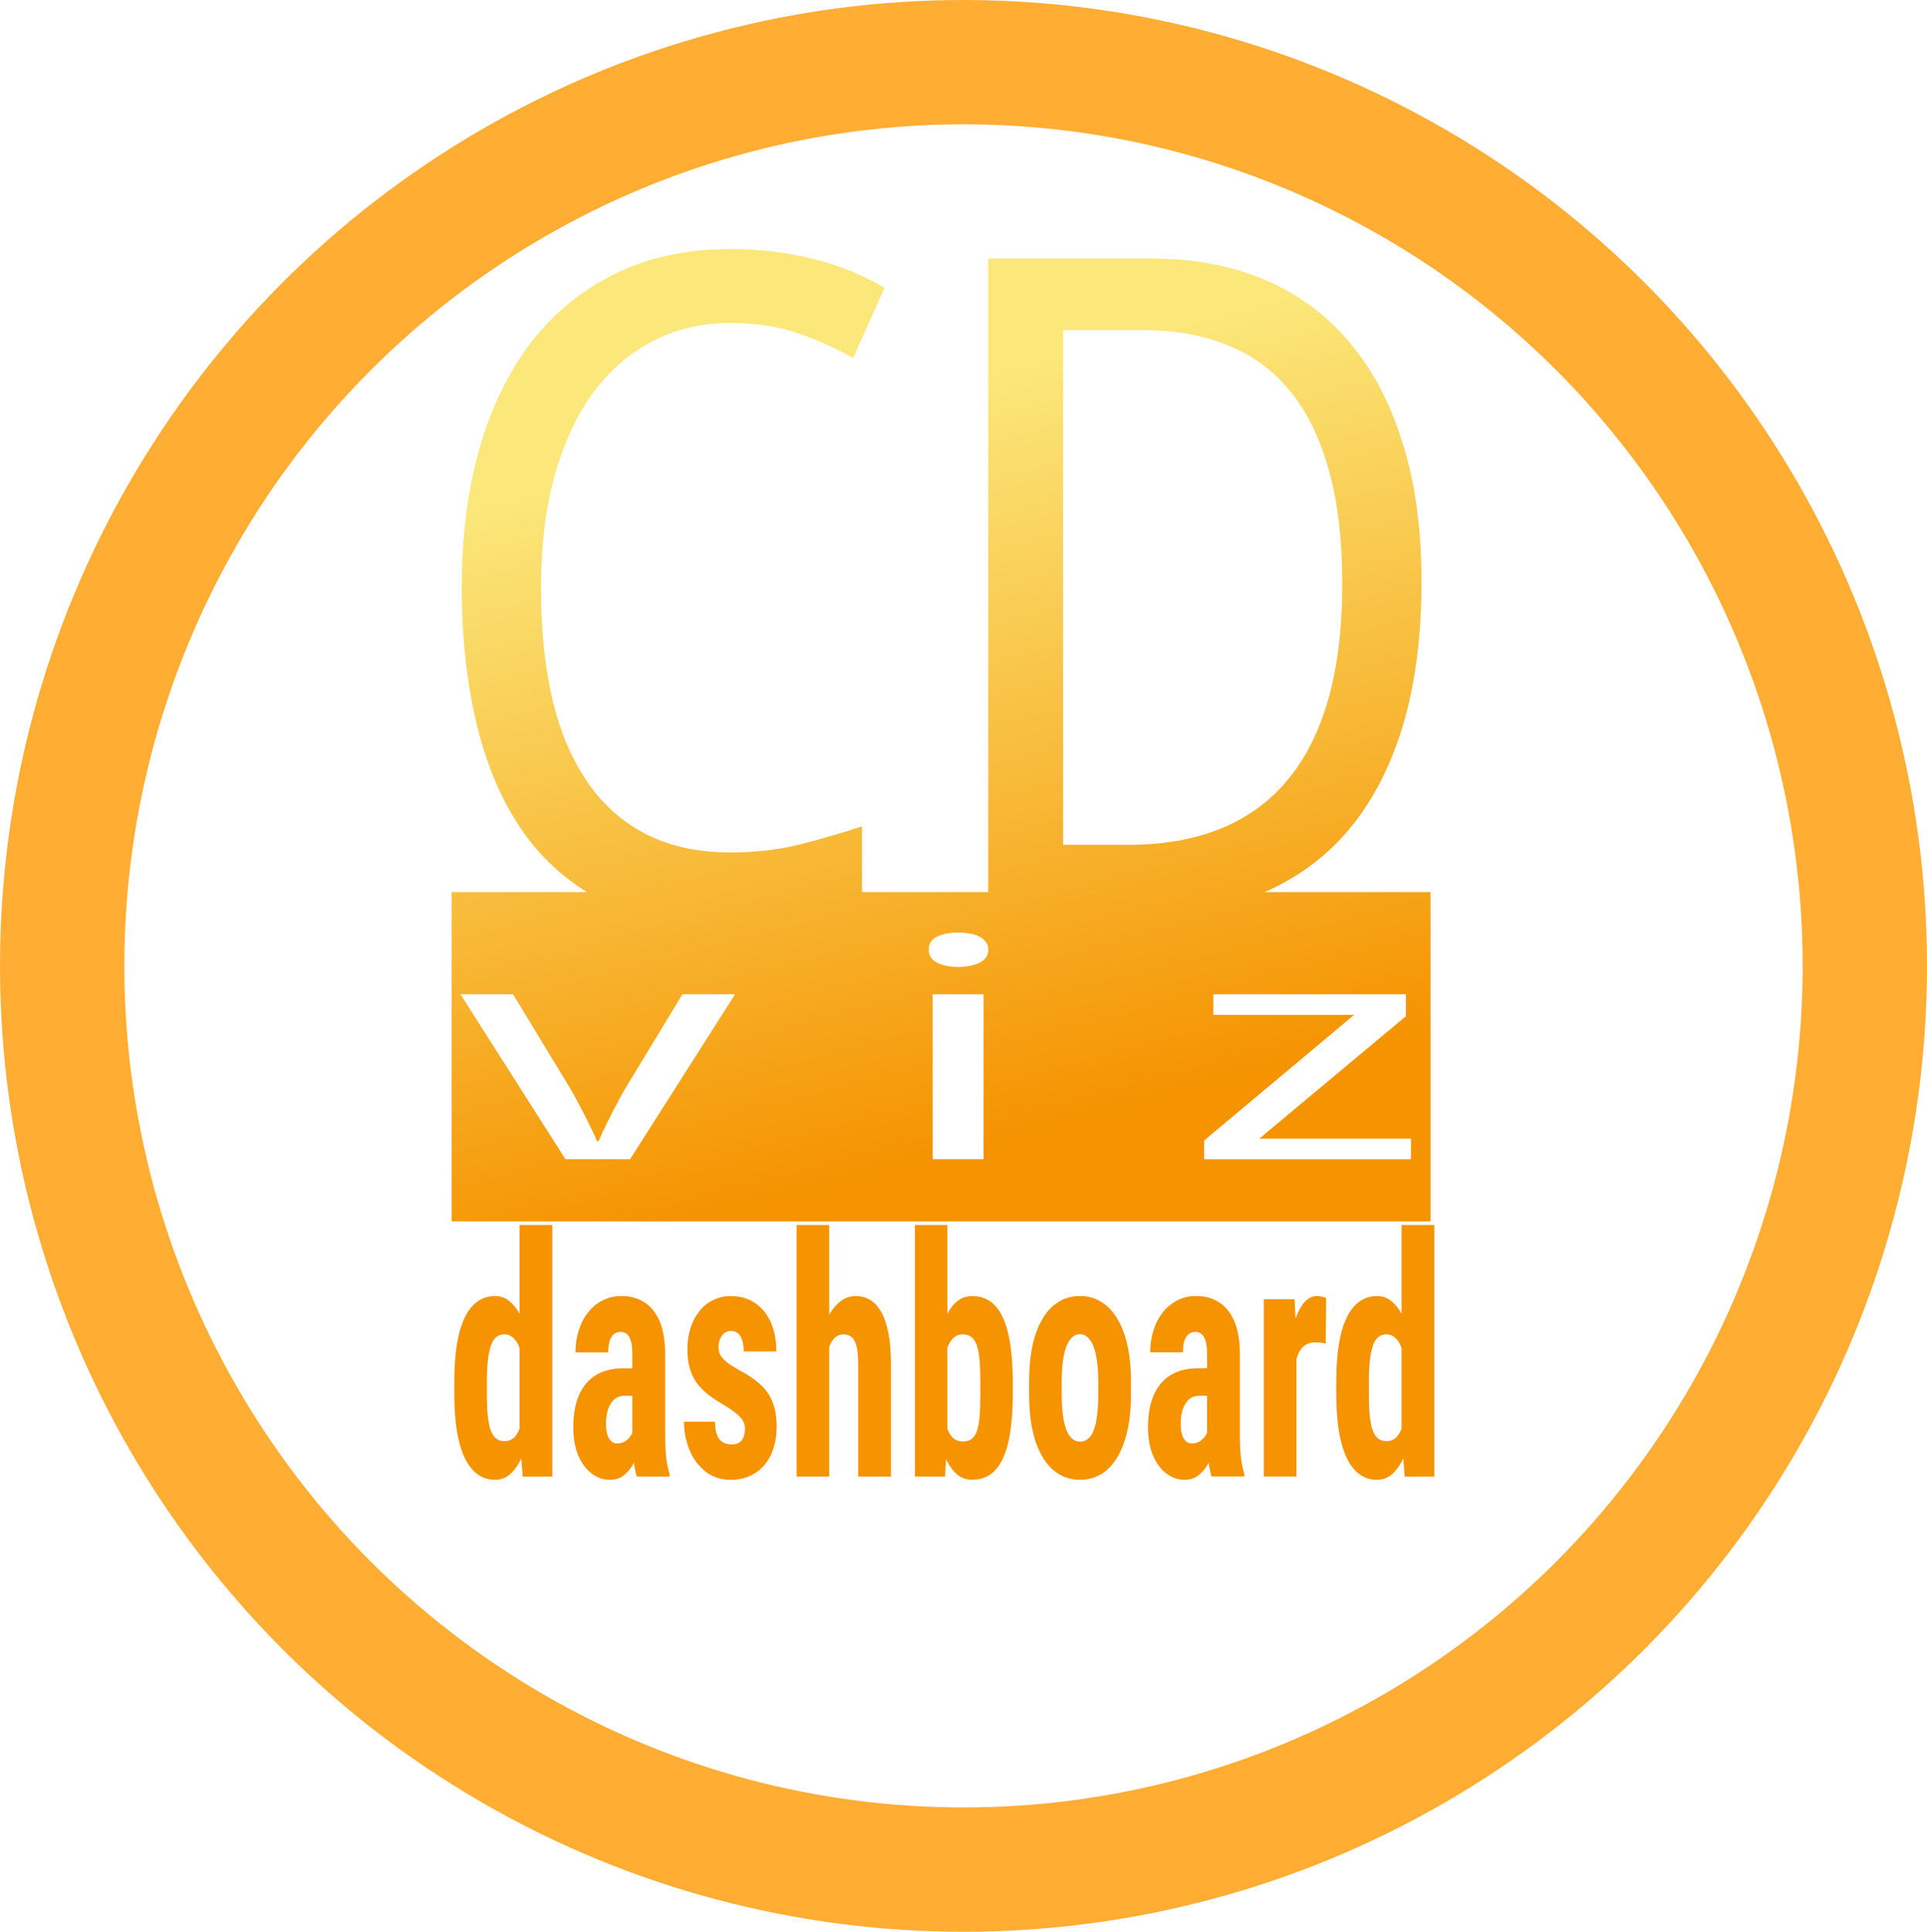 <?xml version="1.0" encoding="UTF-8" standalone="no"?>
<!-- Created with Inkscape (http://www.inkscape.org/) -->

<svg
   width="63.3mm"
   height="63.47mm"
   viewBox="0 0 100.68 100.952"
   version="1.1"
   id="svg1"
   xmlns:xlink="http://www.w3.org/1999/xlink"
   xmlns="http://www.w3.org/2000/svg"
   xmlns:svg="http://www.w3.org/2000/svg">
  <defs
     id="defs1">
    <linearGradient
       id="linearGradient1">
      <stop
         style="stop-color:#f59300;stop-opacity:1;"
         offset="0.086"
         id="stop1" />
      <stop
         style="stop-color:#fbe77a;stop-opacity:1;"
         offset="1"
         id="stop2" />
    </linearGradient>
    <linearGradient
       xlink:href="#linearGradient1"
       id="linearGradient3-1-3"
       x1="71.318"
       y1="97.421"
       x2="49.904"
       y2="15.564"
       gradientUnits="userSpaceOnUse" />
    <filter
       style="color-interpolation-filters:sRGB"
       id="filter3-9-6"
       x="-0.002"
       y="-0.002"
       width="1.004"
       height="1.004">
      <feGaussianBlur
         stdDeviation="0.081"
         id="feGaussianBlur3-84-3" />
    </filter>
  </defs>
  <g
     id="cdviz-dashboard"
     transform="translate(-0.617,-0.625)">
    <path
       d="m 32.935,63.862 v -9.359 h 2.028 V 65.587 l -1.833,0.007 z M 28.887,61.957 V 61.438 q 0,-0.953 0.159,-1.667 0.166,-0.714 0.491,-1.191 0.325,-0.476 0.794,-0.707 0.476,-0.238 1.09,-0.238 0.556,0 0.974,0.281 0.426,0.274 0.722,0.772 0.296,0.498 0.476,1.176 0.18,0.678 0.253,1.487 v 0.75 q -0.087,0.765 -0.267,1.429 -0.173,0.664 -0.476,1.155 -0.296,0.491 -0.714,0.772 -0.419,0.274 -0.974,0.274 -0.613,0 -1.09,-0.245 -0.469,-0.245 -0.794,-0.722 -0.318,-0.483 -0.483,-1.183 -0.159,-0.707 -0.159,-1.624 z m 2.021,-0.52 v 0.52 q 0,0.548 0.051,0.945 0.058,0.39 0.18,0.642 0.13,0.245 0.339,0.368 0.209,0.115 0.52,0.115 0.404,0 0.657,-0.202 0.253,-0.209 0.375,-0.57 0.13,-0.368 0.144,-0.844 v -1.364 q -0.014,-0.397 -0.094,-0.714 -0.079,-0.318 -0.224,-0.541 -0.144,-0.224 -0.361,-0.346 -0.209,-0.123 -0.491,-0.123 -0.303,0 -0.52,0.123 -0.209,0.123 -0.332,0.382 -0.123,0.253 -0.188,0.657 -0.058,0.397 -0.058,0.953 z m 9.013,2.353 v -3.608 q 0,-0.354 -0.087,-0.563 -0.079,-0.209 -0.245,-0.303 -0.159,-0.101 -0.39,-0.101 -0.26,0 -0.433,0.108 -0.173,0.108 -0.26,0.31 -0.079,0.202 -0.079,0.483 h -2.028 q 0,-0.505 0.195,-0.953 0.195,-0.455 0.57,-0.794 0.382,-0.346 0.909,-0.541 0.527,-0.195 1.183,-0.195 0.779,0 1.386,0.267 0.606,0.26 0.96,0.83 0.354,0.57 0.354,1.479 v 3.478 q 0,0.657 0.065,1.068 0.072,0.411 0.209,0.707 V 65.587 H 40.195 q -0.137,-0.325 -0.209,-0.808 -0.065,-0.491 -0.065,-0.989 z m 0.245,-2.973 0.007,1.212 H 39.43 q -0.289,0 -0.505,0.094 -0.209,0.094 -0.354,0.267 -0.144,0.166 -0.216,0.39 -0.065,0.224 -0.065,0.476 0,0.281 0.079,0.476 0.079,0.195 0.238,0.296 0.159,0.101 0.375,0.101 0.332,0 0.577,-0.137 0.245,-0.137 0.361,-0.332 0.123,-0.195 0.079,-0.361 l 0.462,0.787 q -0.087,0.267 -0.238,0.556 -0.144,0.289 -0.368,0.534 -0.224,0.245 -0.556,0.404 -0.325,0.152 -0.772,0.152 -0.628,0 -1.147,-0.289 -0.52,-0.289 -0.823,-0.808 -0.296,-0.52 -0.296,-1.234 0,-0.592 0.188,-1.068 0.195,-0.483 0.577,-0.815 0.382,-0.339 0.967,-0.52 0.585,-0.18 1.371,-0.18 z m 6.74,2.663 q 0,-0.202 -0.137,-0.361 -0.137,-0.159 -0.433,-0.325 -0.296,-0.173 -0.787,-0.382 -0.534,-0.216 -0.945,-0.447 -0.411,-0.231 -0.7,-0.512 -0.281,-0.281 -0.426,-0.642 -0.144,-0.361 -0.144,-0.823 0,-0.498 0.18,-0.916 0.188,-0.426 0.534,-0.743 0.346,-0.325 0.844,-0.505 0.505,-0.188 1.133,-0.188 0.88,0 1.508,0.31 0.635,0.303 0.974,0.852 0.339,0.548 0.339,1.277 h -2.021 q 0,-0.26 -0.079,-0.462 -0.079,-0.209 -0.26,-0.325 -0.173,-0.115 -0.469,-0.115 -0.216,0 -0.39,0.094 -0.166,0.094 -0.267,0.253 -0.094,0.152 -0.094,0.361 0,0.159 0.065,0.281 0.072,0.123 0.224,0.238 0.152,0.115 0.404,0.245 0.26,0.123 0.635,0.274 0.779,0.289 1.277,0.621 0.505,0.332 0.75,0.779 0.245,0.44 0.245,1.09 0,0.52 -0.202,0.945 -0.195,0.426 -0.57,0.736 -0.375,0.31 -0.902,0.476 -0.52,0.166 -1.162,0.166 -0.945,0 -1.595,-0.375 -0.649,-0.375 -0.981,-0.96 -0.332,-0.592 -0.332,-1.227 h 1.92 q 0.014,0.39 0.144,0.613 0.137,0.216 0.368,0.303 0.231,0.087 0.512,0.087 0.281,0 0.462,-0.072 0.188,-0.079 0.281,-0.238 0.094,-0.166 0.094,-0.382 z m 5.217,-8.977 V 65.587 H 50.103 V 54.503 Z m -0.289,6.913 -0.548,0.014 q 0,-0.823 0.166,-1.515 0.166,-0.693 0.491,-1.205 0.332,-0.512 0.794,-0.794 0.469,-0.281 1.032,-0.281 0.483,0 0.88,0.166 0.397,0.166 0.686,0.52 0.296,0.354 0.455,0.938 0.159,0.577 0.159,1.4 v 4.929 H 53.92 V 60.644 q 0,-0.505 -0.101,-0.794 -0.101,-0.289 -0.303,-0.404 -0.202,-0.123 -0.505,-0.123 -0.325,0 -0.556,0.159 -0.224,0.159 -0.361,0.447 -0.137,0.281 -0.202,0.664 -0.058,0.382 -0.058,0.823 z m 5.6,-6.913 h 2.013 v 9.273 l -0.144,1.811 h -1.869 z m 6.069,6.92 v 0.512 q 0,0.953 -0.152,1.66 -0.144,0.707 -0.455,1.183 -0.303,0.476 -0.779,0.714 -0.476,0.238 -1.126,0.238 -0.585,0 -1.003,-0.274 -0.419,-0.281 -0.707,-0.772 -0.281,-0.498 -0.462,-1.162 -0.173,-0.671 -0.253,-1.465 v -0.758 q 0.072,-0.779 0.245,-1.45 0.18,-0.671 0.462,-1.162 0.281,-0.498 0.7,-0.772 0.426,-0.281 1.003,-0.281 0.664,0 1.14,0.245 0.476,0.238 0.779,0.714 0.31,0.476 0.455,1.191 0.152,0.707 0.152,1.638 z m -2.013,0.512 v -0.512 q 0,-0.541 -0.043,-0.931 -0.043,-0.39 -0.159,-0.649 -0.115,-0.26 -0.332,-0.39 -0.209,-0.13 -0.556,-0.13 -0.31,0 -0.52,0.123 -0.209,0.115 -0.361,0.346 -0.144,0.224 -0.216,0.534 -0.065,0.303 -0.072,0.671 v 1.364 q 0.007,0.498 0.123,0.88 0.115,0.382 0.368,0.592 0.26,0.209 0.693,0.209 0.339,0 0.548,-0.115 0.209,-0.115 0.325,-0.368 0.123,-0.253 0.159,-0.649 0.043,-0.404 0.043,-0.974 z m 3.024,0.014 v -0.527 q 0,-0.916 0.216,-1.624 0.224,-0.707 0.635,-1.183 0.411,-0.483 0.989,-0.729 0.585,-0.253 1.306,-0.253 0.729,0 1.306,0.253 0.585,0.245 0.996,0.729 0.419,0.476 0.642,1.183 0.224,0.707 0.224,1.624 v 0.527 q 0,0.909 -0.224,1.616 -0.224,0.707 -0.642,1.191 -0.411,0.483 -0.989,0.729 -0.577,0.245 -1.299,0.245 -0.722,0 -1.306,-0.245 -0.577,-0.245 -0.996,-0.729 -0.419,-0.483 -0.642,-1.191 -0.216,-0.707 -0.216,-1.616 z m 2.021,-0.527 v 0.527 q 0,0.541 0.072,0.938 0.079,0.397 0.224,0.657 0.152,0.26 0.361,0.382 0.209,0.123 0.483,0.123 0.274,0 0.491,-0.123 0.216,-0.123 0.354,-0.382 0.144,-0.26 0.209,-0.657 0.072,-0.397 0.072,-0.938 v -0.527 q 0,-0.527 -0.079,-0.924 -0.079,-0.404 -0.224,-0.657 -0.144,-0.26 -0.361,-0.39 -0.209,-0.137 -0.476,-0.137 -0.267,0 -0.476,0.137 -0.202,0.13 -0.354,0.39 -0.144,0.253 -0.224,0.657 -0.072,0.397 -0.072,0.924 z m 9.006,2.367 v -3.608 q 0,-0.354 -0.087,-0.563 -0.079,-0.209 -0.245,-0.303 -0.159,-0.101 -0.39,-0.101 -0.26,0 -0.433,0.108 -0.173,0.108 -0.26,0.31 -0.079,0.202 -0.079,0.483 H 72.019 q 0,-0.505 0.195,-0.953 0.195,-0.455 0.57,-0.794 0.382,-0.346 0.909,-0.541 0.527,-0.195 1.183,-0.195 0.779,0 1.386,0.267 0.606,0.26 0.96,0.83 0.354,0.57 0.354,1.479 v 3.478 q 0,0.657 0.065,1.068 0.072,0.411 0.209,0.707 v 0.123 h -2.035 q -0.137,-0.325 -0.209,-0.808 -0.065,-0.491 -0.065,-0.989 z m 0.245,-2.973 0.007,1.212 h -0.743 q -0.289,0 -0.505,0.094 -0.209,0.094 -0.354,0.267 -0.144,0.166 -0.216,0.39 -0.065,0.224 -0.065,0.476 0,0.281 0.079,0.476 0.079,0.195 0.238,0.296 0.159,0.101 0.375,0.101 0.332,0 0.577,-0.137 0.245,-0.137 0.361,-0.332 0.123,-0.195 0.079,-0.361 l 0.462,0.787 q -0.087,0.267 -0.238,0.556 -0.144,0.289 -0.368,0.534 -0.224,0.245 -0.556,0.404 -0.325,0.152 -0.772,0.152 -0.628,0 -1.147,-0.289 -0.52,-0.289 -0.823,-0.808 -0.296,-0.52 -0.296,-1.234 0,-0.592 0.188,-1.068 0.195,-0.483 0.577,-0.815 0.382,-0.339 0.967,-0.52 0.585,-0.18 1.371,-0.18 z m 5.297,-1.299 v 6.069 h -2.021 v -7.808 h 1.905 z m 1.84,-1.797 -0.029,2.013 q -0.137,-0.029 -0.332,-0.043 -0.188,-0.014 -0.332,-0.014 -0.339,0 -0.577,0.108 -0.238,0.101 -0.397,0.31 -0.152,0.202 -0.231,0.505 -0.079,0.303 -0.094,0.686 l -0.382,-0.144 q 0,-0.765 0.115,-1.4 0.123,-0.642 0.361,-1.111 0.238,-0.476 0.57,-0.736 0.339,-0.26 0.765,-0.26 0.144,0 0.303,0.029 0.166,0.022 0.26,0.058 z m 4.676,6.141 v -9.359 h 2.028 V 65.587 l -1.833,0.007 z m -4.048,-1.905 V 61.438 q 0,-0.953 0.159,-1.667 0.166,-0.714 0.491,-1.191 0.325,-0.476 0.794,-0.707 0.476,-0.238 1.09,-0.238 0.556,0 0.974,0.281 0.426,0.274 0.722,0.772 0.296,0.498 0.476,1.176 0.18,0.678 0.253,1.487 v 0.75 q -0.087,0.765 -0.267,1.429 -0.173,0.664 -0.476,1.155 -0.296,0.491 -0.714,0.772 -0.419,0.274 -0.974,0.274 -0.613,0 -1.09,-0.245 -0.469,-0.245 -0.794,-0.722 -0.318,-0.483 -0.483,-1.183 -0.159,-0.707 -0.159,-1.624 z m 2.021,-0.52 v 0.52 q 0,0.548 0.051,0.945 0.058,0.39 0.18,0.642 0.13,0.245 0.339,0.368 0.209,0.115 0.52,0.115 0.404,0 0.657,-0.202 0.253,-0.209 0.375,-0.57 0.13,-0.368 0.144,-0.844 v -1.364 q -0.014,-0.397 -0.094,-0.714 -0.079,-0.318 -0.224,-0.541 -0.144,-0.224 -0.361,-0.346 -0.209,-0.123 -0.491,-0.123 -0.303,0 -0.52,0.123 -0.209,0.123 -0.332,0.382 -0.123,0.253 -0.188,0.657 -0.058,0.397 -0.058,0.953 z"
       id="text31"
       style="font-weight:bold;font-size:14.779px;line-height:1.25;font-family:'Roboto Condensed';-inkscape-font-specification:'Roboto Condensed,  Bold';fill:#f59300;stroke-width:0.369"
       transform="scale(0.843,1.186)"
       aria-label="dashboard" />
    <ellipse
       style="fill:none;fill-rule:evenodd;stroke:#ffad33;stroke-width:6.497;stroke-linejoin:round;stroke-dasharray:none;stroke-opacity:1"
       id="path1-4-1"
       cx="50.957"
       cy="51.101"
       rx="47.092"
       ry="47.227" />
    <path
       id="rect2-0-2"
       style="fill:url(#linearGradient3-1-3);fill-opacity:1;fill-rule:evenodd;stroke:none;stroke-width:0.318;stroke-linejoin:round;stroke-dasharray:none;stroke-opacity:1;filter:url(#filter3-9-6)"
       d="m 29.049,0.827 c -4.513,0 -8.51,0.858 -11.992,2.573 C 13.575,5.116 10.65,7.517 8.283,10.605 5.943,13.692 4.16,17.388 2.934,21.692 1.737,25.996 1.138,30.738 1.138,35.915 c 0,5.271 0.529,10.074 1.588,14.409 1.058,4.335 2.674,8.046 4.847,11.134 1.806,2.534 4.003,4.588 6.579,6.177 H 0.09 V 101.841 H 101.766 V 67.635 H 84.529 c 3.322,-1.454 6.156,-3.508 8.488,-6.177 2.535,-2.932 4.471,-6.565 5.808,-10.9 1.337,-4.366 2.006,-9.434 2.006,-15.204 0,-5.489 -0.668,-10.324 -2.006,-14.503 C 97.516,16.671 95.649,13.178 93.226,10.371 90.802,7.533 87.864,5.396 84.41,3.962 80.956,2.527 77.098,1.81 72.836,1.81 H 55.83 V 67.635 H 42.711 v -6.832 c -2.173,0.717 -4.373,1.357 -6.601,1.918 -2.228,0.53 -4.582,0.796 -7.061,0.796 -3.287,0 -6.156,-0.608 -8.607,-1.825 -2.451,-1.216 -4.499,-2.994 -6.142,-5.334 -1.643,-2.339 -2.883,-5.208 -3.718,-8.608 C 9.773,44.32 9.368,40.406 9.368,36.008 c 0,-4.273 0.46,-8.109 1.379,-11.509 0.947,-3.4 2.27,-6.285 3.969,-8.655 1.727,-2.37 3.803,-4.179 6.226,-5.426 2.423,-1.279 5.125,-1.918 8.106,-1.918 2.618,0 4.958,0.359 7.019,1.076 2.061,0.717 3.969,1.575 5.724,2.573 L 45.051,4.85 C 42.85,3.54 40.385,2.543 37.655,1.857 34.925,1.171 32.057,0.827 29.049,0.827 Z M 63.603,9.248 h 8.398 c 3.259,0 6.17,0.53 8.733,1.59 2.563,1.029 4.721,2.62 6.476,4.772 1.755,2.152 3.092,4.896 4.011,8.233 0.919,3.306 1.379,7.236 1.379,11.79 0,8.951 -1.866,15.704 -5.599,20.257 -3.733,4.554 -9.276,6.83 -16.629,6.83 H 63.603 Z M 52.726,71.835 c 0.426,0 0.824,0.036 1.193,0.109 0.388,0.062 0.717,0.166 0.988,0.312 0.291,0.146 0.514,0.333 0.669,0.562 0.174,0.219 0.261,0.484 0.261,0.796 0,0.604 -0.31,1.056 -0.93,1.358 -0.601,0.291 -1.328,0.436 -2.181,0.436 -0.872,0 -1.609,-0.145 -2.209,-0.436 -0.581,-0.291 -0.872,-0.744 -0.872,-1.358 0,-0.624 0.291,-1.078 0.872,-1.359 0.601,-0.281 1.337,-0.421 2.209,-0.421 z M 1.005,78.249 h 5.466 l 5.786,9.537 c 0.213,0.343 0.465,0.786 0.755,1.327 0.291,0.541 0.582,1.093 0.873,1.655 0.291,0.562 0.552,1.093 0.785,1.592 0.252,0.499 0.416,0.879 0.494,1.139 h 0.204 c 0.097,-0.26 0.261,-0.64 0.494,-1.139 0.233,-0.499 0.494,-1.03 0.785,-1.592 0.291,-0.562 0.581,-1.113 0.872,-1.655 0.291,-0.541 0.543,-0.983 0.756,-1.327 l 5.786,-9.537 h 5.466 l -10.903,17.137 h -6.716 z m 49.046,0 h 5.292 v 17.137 h -5.292 z m 29.16,0 h 20.002 v 2.279 L 83.98,93.249 h 15.757 v 2.138 H 78.253 v -1.95 L 93.836,80.388 H 79.212 Z"
       transform="matrix(0.503,0,0,0.503,24.169,13.225)" />
  </g>
</svg>
